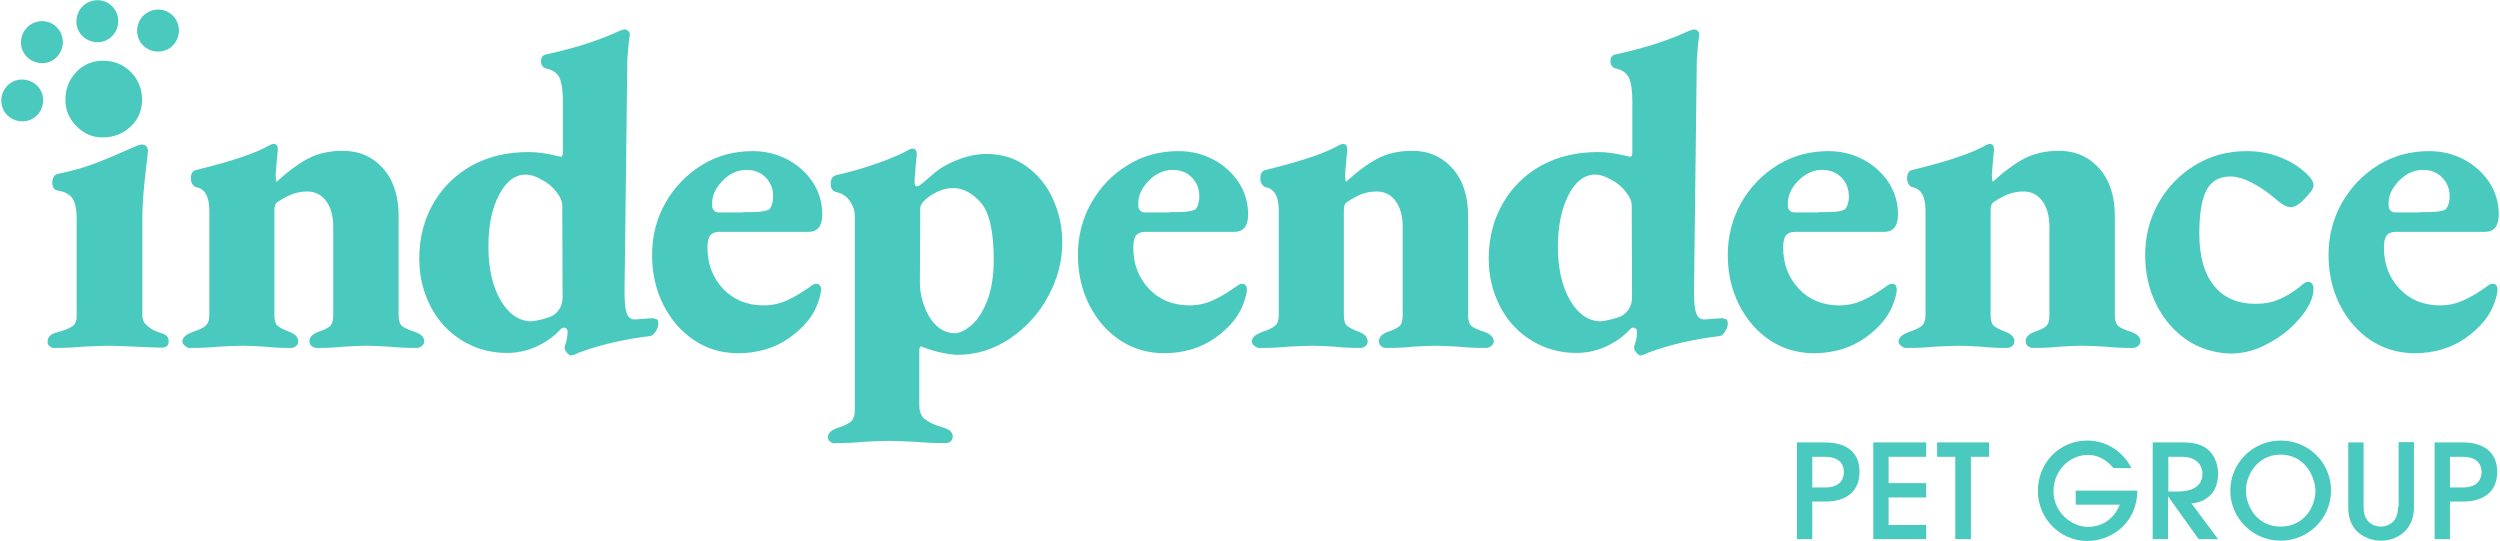 <svg width="799" height="173" viewBox="0 0 799 173" fill="none" xmlns="http://www.w3.org/2000/svg">
	<title>Independence Pet Group Logo (IPG)</title>
	<desc>IPG Brand Identity</desc>
	<path
		d="M15.9 110.7C15.4 110.3 15.2 109.8 15.2 109.3C15.2 107.9 16 106.9 17.6 106.4C20.3 105.7 22.1 105 23.1 104.3C24.1 103.6 24.5 102.5 24.5 101.1V70.1C24.5 66.8 24 64.6 23.1 63.3C22.1 62 20.6 61.2 18.4 60.9C17.8 60.8 17.4 60.5 17.1 60C16.8 59.5 16.7 58.9 16.7 58.2C16.7 57.5 16.9 57 17.2 56.5C17.5 56 17.9 55.7 18.4 55.6C22.8 54.7 26.7 53.6 30.2 52.3C33.6 51 37.6 49.3 42.1 47.3C43.8 46.5 44.9 46.2 45.3 46.2C46 46.2 46.5 46.4 46.8 46.8C47.1 47.2 47.3 47.7 47.3 48.2L46.6 54.5C45.8 61 45.5 66 45.5 69.6V101C45.5 102.2 46 103.2 46.9 104C47.9 104.8 48.7 105.6 51.4 106.4C52.3 106.7 52.9 107 53.3 107.4C53.7 107.8 53.9 108.4 53.9 109.1C53.9 110.4 53.2 111.1 51.7 111.1C49.9 111.1 47.7 111 43.3 110.8C39.1 110.6 36.2 110.5 34.7 110.5C33.1 110.5 30.3 110.6 26.5 110.8C23.4 111.1 20.4 111.2 17.5 111.2C16.9 111.3 16.4 111.1 15.9 110.7ZM24.5 40.4C22.1 38 20.9 35.2 20.9 31.9C20.9 28.4 22.1 25.4 24.4 23C26.7 20.6 29.6 19.4 32.9 19.4C36.4 19.4 39.4 20.6 41.8 23C44.2 25.4 45.4 28.4 45.4 31.9C45.4 35.3 44.2 38.1 41.8 40.4C39.4 42.7 36.4 43.9 32.9 43.9C29.8 44 26.9 42.8 24.5 40.4ZM59.2 110.6C58.6 110.2 58.3 109.7 58.3 109.1C58.3 107.9 59.4 106.9 61.6 106.1C63.4 105.5 64.8 104.9 65.6 104.2C66.5 103.5 66.9 102.3 66.9 100.6V67.3C66.9 62.8 65.5 60.3 62.6 59.8C62.2 59.7 61.9 59.4 61.5 58.9C61.2 58.4 61 57.8 61 57C61 55.6 61.5 54.7 62.4 54.4C66 53.5 70 52.5 74.2 51.2C78.4 49.9 81.9 48.6 84.5 47.3C84.7 47.2 85.1 47 85.8 46.6C86.5 46.2 87 46 87.4 46C88.4 46 88.8 46.6 88.8 47.9L88.5 50.9C88.2 54.1 88.1 55.7 88.1 55.9C88.1 57.1 88.2 57.9 88.4 58.1C92 54.8 95.4 52.3 98.6 50.6C101.8 49 105.4 48.2 109.5 48.2C114.8 48.2 119.1 50.1 122.4 53.8C125.7 57.5 127.4 62.6 127.4 68.9V100.8C127.4 102.5 127.8 103.7 128.6 104.3C129.4 104.9 130.8 105.5 132.7 106.1C134.6 106.8 135.6 107.8 135.6 109.1C135.6 109.7 135.3 110.2 134.8 110.6C134.3 111 133.7 111.2 133.1 111.2C130.1 111.2 127.3 111.1 124.5 110.8C121.1 110.6 118.6 110.5 117 110.5C115.4 110.5 112.9 110.6 109.7 110.8C107 111.1 104.2 111.2 101.2 111.2C100.6 111.2 100.1 111 99.6 110.6C99.1 110.2 98.9 109.7 98.9 109.1C98.9 107.8 99.8 106.8 101.6 106.1C103.4 105.5 104.7 104.9 105.4 104.3C106.1 103.7 106.5 102.5 106.5 100.8V72.5C106.5 69 105.7 66.2 104.2 64.2C102.7 62.2 100.7 61.2 98.2 61.2C96.5 61.2 94.9 61.5 93.5 62C92.1 62.5 90.5 63.4 88.8 64.5C88 65 87.7 65.8 87.7 67.1V100.8C87.7 102.5 88.1 103.7 88.8 104.2C89.5 104.8 90.8 105.4 92.6 106.1C94.4 106.8 95.3 107.8 95.3 109.1C95.3 109.7 95.1 110.2 94.6 110.6C94.1 111 93.6 111.2 93 111.2C90.1 111.2 87.4 111.1 84.8 110.8C81.5 110.6 79.2 110.5 77.6 110.5C76 110.5 73.5 110.6 69.8 110.8C66.9 111.1 64 111.2 61 111.2C60.4 111.3 59.8 111.1 59.2 110.6ZM237.5 67.8C239.8 67.8 241.5 67.8 242.6 67.7C243.7 67.6 244.7 67.4 245.5 67.1C245.9 67 246.2 66.5 246.6 65.7C246.9 64.8 247.1 63.9 247.1 62.8C247.1 60.3 246.3 58.3 244.7 56.7C243.1 55.1 241.1 54.3 238.6 54.3C235.7 54.3 233.1 55.5 230.8 57.9C228.5 60.3 227.4 62.9 227.6 65.7C227.6 66.4 227.8 66.9 228.2 67.3C228.6 67.7 229.1 67.9 229.8 67.9H237.5V67.8ZM221.8 108.7C217.6 105.9 214.4 102.1 212 97.4C209.6 92.6 208.4 87.3 208.4 81.5C208.4 75.5 209.8 69.9 212.7 64.8C215.6 59.7 219.5 55.7 224.4 52.7C229.3 49.7 234.7 48.3 240.6 48.3C244.6 48.3 248.3 49.2 251.7 51C255.1 52.8 257.8 55.3 259.8 58.3C261.8 61.4 262.8 64.8 262.8 68.5C262.8 70.4 262.4 71.8 261.7 72.7C261 73.6 259.9 74.1 258.3 74.1H229.9C228.6 74.1 227.6 74.5 227 75.2C226.4 76 226.1 77.3 226.1 79.1C226.1 84.4 227.8 88.8 231.1 92.3C234.4 95.8 238.8 97.6 244 97.6C246.6 97.6 249 97.1 251.3 96.1C253.6 95.1 256.1 93.6 258.8 91.7C259.7 91 260.3 90.7 260.8 90.7C261.9 90.7 262.4 91.3 262.4 92.6C262.4 93.5 262.1 94.8 261.5 96.5C260.1 100.8 257 104.6 252.4 107.9C247.8 111.2 242.2 112.9 235.7 112.9C230.5 112.8 225.9 111.5 221.8 108.7ZM310.4 104C312.3 102.4 314 99.9 315.4 96.4C316.8 92.9 317.6 88.4 317.6 83C317.6 74 316.2 67.9 313.5 64.8C310.8 61.7 307.8 60.1 304.7 60.1C302.3 60.1 299.9 60.9 297.6 62.4C295.3 63.9 294.1 65.3 294.1 66.6L294 90.7C294 92.8 294.4 95.1 295.3 97.6C296.2 100.1 297.4 102.2 299.1 103.9C300.8 105.6 302.9 106.5 305.3 106.5C306.8 106.4 308.5 105.6 310.4 104ZM265.5 141.3C264.9 140.9 264.6 140.4 264.6 139.7C264.6 138.4 265.7 137.4 267.9 136.7C270 136 271.4 135.3 272.1 134.6C272.8 133.9 273.2 132.8 273.2 131.2V69.2C273.2 67.3 272.6 65.6 271.5 64.1C270.4 62.6 269 61.7 267.3 61.4C266.6 61.2 266.2 60.9 265.9 60.5C265.6 60.1 265.5 59.5 265.5 58.6C265.5 57.2 266.1 56.3 267.2 56C270.7 55.2 274.5 54.2 278.6 52.8C282.7 51.5 286 50.1 288.7 48.8C288.9 48.7 289.3 48.5 290 48.1C290.7 47.7 291.2 47.5 291.6 47.5C292.6 47.5 293 48.1 293 49.4C293 49.4 292.3 56.6 292.3 57.7C292.3 58.7 292.4 59.3 292.7 59.5C294.2 60.1 297.7 55.2 302.3 52.8C306.9 50.4 311.2 49.2 315.2 49.2C320.1 49.2 324.4 50.5 328.1 53.2C331.8 55.9 334.7 59.4 336.6 63.8C338.6 68.2 339.5 72.7 339.5 77.5C339.5 83.4 338 89.2 335 94.7C332 100.3 327.9 104.7 322.8 108.2C317.7 111.6 312.1 113.4 306.1 113.4C304.6 113.4 302.7 113.1 300.4 112.6C298.1 112.1 296.1 111.4 294.4 110.7C294 110.7 293.8 111.2 293.8 112.3V129.5C293.8 131.5 294.4 133 295.5 133.9C296.6 134.8 298.5 135.8 301.3 136.6C303.4 137.2 304.5 138.1 304.5 139.5C304.5 140.1 304.3 140.6 303.9 141C303.5 141.4 302.9 141.6 302.2 141.6C298.9 141.6 295.7 141.5 292.4 141.2C288.4 141 285.6 140.9 283.9 140.9C282.4 140.9 279.8 141 276.1 141.2C273.2 141.5 270.3 141.6 267.3 141.6C266.7 141.8 266.1 141.7 265.5 141.3ZM373.7 67.8C376 67.8 377.7 67.8 378.8 67.7C379.9 67.6 380.9 67.4 381.7 67.1C382.1 67 382.4 66.5 382.8 65.7C383.1 64.8 383.3 63.9 383.3 62.8C383.3 60.3 382.5 58.3 380.9 56.7C379.3 55.1 377.3 54.3 374.8 54.3C371.9 54.3 369.3 55.5 367 57.9C364.7 60.3 363.6 62.9 363.8 65.7C363.8 66.4 364 66.9 364.4 67.3C364.8 67.7 365.3 67.9 366 67.9H373.7V67.8ZM357.9 108.7C353.7 105.9 350.5 102.1 348.1 97.4C345.7 92.6 344.5 87.3 344.5 81.5C344.5 75.5 345.9 69.9 348.8 64.8C351.7 59.7 355.6 55.7 360.5 52.7C365.4 49.7 370.8 48.3 376.7 48.3C380.7 48.3 384.4 49.2 387.8 51C391.2 52.8 393.9 55.3 395.9 58.3C397.9 61.4 398.9 64.8 398.9 68.5C398.9 70.4 398.5 71.8 397.8 72.7C397.1 73.6 396 74.1 394.4 74.1H366C364.7 74.1 363.7 74.5 363.1 75.2C362.5 76 362.2 77.3 362.2 79.1C362.2 84.4 363.9 88.8 367.2 92.3C370.5 95.8 374.9 97.6 380.1 97.6C382.7 97.6 385.1 97.1 387.4 96.1C389.7 95.1 392.2 93.6 394.9 91.7C395.8 91 396.4 90.7 396.9 90.7C398 90.7 398.5 91.3 398.5 92.6C398.5 93.5 398.2 94.8 397.6 96.5C396.2 100.8 393.1 104.6 388.5 107.9C383.9 111.2 378.3 112.9 371.8 112.9C366.7 112.8 362.1 111.5 357.9 108.7ZM401 110.6C400.4 110.2 400.1 109.7 400.1 109.1C400.1 107.9 401.2 106.9 403.4 106.1C405.2 105.5 406.6 104.9 407.4 104.2C408.3 103.5 408.7 102.3 408.7 100.6V67.3C408.7 62.8 407.3 60.3 404.4 59.8C404 59.7 403.7 59.4 403.3 58.9C403 58.4 402.8 57.8 402.8 57C402.8 55.6 403.3 54.7 404.2 54.4C407.8 53.5 411.8 52.5 416 51.2C420.2 49.9 423.7 48.6 426.3 47.3C426.5 47.2 426.9 47 427.6 46.6C428.3 46.2 428.8 46 429.2 46C430.2 46 430.6 46.6 430.6 47.9L430.3 50.9C430 54.1 429.9 55.7 429.9 55.9C429.9 57.1 430 57.9 430.2 58.1C433.8 54.8 437.2 52.3 440.4 50.6C443.6 49 447.2 48.2 451.3 48.2C456.6 48.2 460.9 50.1 464.2 53.8C467.5 57.5 469.2 62.6 469.2 68.9V100.8C469.2 102.5 469.6 103.7 470.4 104.3C471.2 104.9 472.6 105.5 474.5 106.1C476.4 106.8 477.4 107.8 477.4 109.1C477.4 109.7 477.1 110.2 476.6 110.6C476.1 111 475.5 111.2 474.9 111.2C471.9 111.2 469.1 111.1 466.3 110.8C462.9 110.6 460.4 110.5 458.8 110.5C457.2 110.5 454.7 110.6 451.5 110.8C448.8 111.1 446 111.2 443 111.2C442.4 111.2 441.9 111 441.4 110.6C440.9 110.2 440.7 109.7 440.7 109.1C440.7 107.8 441.6 106.8 443.4 106.1C445.2 105.5 446.5 104.9 447.2 104.3C447.9 103.7 448.3 102.5 448.3 100.8V72.5C448.3 69 447.5 66.2 446 64.2C444.5 62.2 442.5 61.2 440 61.2C438.3 61.2 436.7 61.5 435.3 62C433.9 62.5 432.3 63.4 430.6 64.5C429.8 65 429.5 65.8 429.5 67.1V100.8C429.5 102.5 429.9 103.7 430.6 104.2C431.3 104.8 432.6 105.4 434.4 106.1C436.2 106.8 437.1 107.8 437.1 109.1C437.1 109.7 436.9 110.2 436.4 110.6C435.9 111 435.4 111.2 434.8 111.2C431.9 111.2 429.2 111.1 426.6 110.8C423.3 110.6 421 110.5 419.4 110.5C417.9 110.5 415.3 110.6 411.6 110.8C408.7 111.1 405.8 111.2 402.8 111.2C402.2 111.3 401.6 111.1 401 110.6ZM516.9 101.5C517 101.5 517.2 101.4 517.3 101.4C519.9 100.5 521.6 98 521.6 95.2L521.5 65.7C521.5 64.4 520.9 62.9 519.6 61.3C518.4 59.7 516.8 58.4 514.9 57.4C513 56.3 511.3 55.8 509.8 55.8C506.4 55.8 503.5 58 501.3 62.3C499.1 66.6 497.9 72.1 497.9 78.8C497.9 85.8 499.2 91.5 501.8 96C504.4 100.4 507.7 102.7 511.7 102.7C513.1 102.5 514.9 102.2 516.9 101.5ZM550.9 101.9C551.4 101.9 551.7 102 551.9 102.2C552.1 102.4 552.2 102.8 552.2 103.5C552.2 104.3 551.9 105.1 551.3 106C550.7 106.9 550.1 107.4 549.6 107.4C541.4 108.4 533.8 110.1 526.8 112.7C525.7 113.3 524.8 113.6 524.2 113.6C523.9 113.6 523.5 113.3 522.9 112.6C522.8 112.5 522.8 112.4 522.7 112.3C522.2 111.7 522.1 111 522.4 110.3C523 108.8 523.2 107.2 523.2 105.9C523.2 104.8 521.8 104.3 521.1 105.1C519.3 107.1 517.1 108.8 514.6 110.1C511.2 111.9 507.6 112.8 503.8 112.8C498.6 112.8 493.9 111.5 489.6 108.9C485.3 106.3 481.9 102.7 479.5 98.1C477.1 93.5 475.8 88.4 475.8 82.7C475.8 76.1 477.3 70.2 480.3 65C483.3 59.8 487.4 55.8 492.6 52.9C497.9 50 503.9 48.6 510.7 48.6C513.5 48.6 516.3 49 519.2 49.7L521.1 50.1C521.5 50.1 521.7 49.6 521.7 48.5V32.3C521.7 28.9 521.3 26.4 520.6 24.8C519.8 23.3 518.4 22.3 516.4 21.9C515.3 21.6 514.7 20.8 514.7 19.6C514.7 18.4 515.2 17.6 516.3 17.4C519.7 16.7 523.5 15.7 527.6 14.5C531.7 13.2 535 12 537.7 10.8C539.8 9.8 541 9.4 541.4 9.4C541.9 9.4 542.3 9.6 542.6 9.9C542.9 10.2 543.1 10.6 543.1 11.1C543 11.5 542.9 12.5 542.7 14C542.6 15.6 542.4 17.2 542.3 19L541.4 93.1C541.4 96.5 541.6 98.8 542.1 100.1C542.6 101.4 543.4 102.1 544.7 102.1L550.3 101.7H550.9V101.9ZM581.3 67.8C583.6 67.8 585.3 67.8 586.4 67.7C587.5 67.6 588.5 67.4 589.3 67.1C589.7 67 590 66.5 590.4 65.7C590.7 64.8 590.9 63.9 590.9 62.8C590.9 60.3 590.1 58.3 588.5 56.7C586.9 55.1 584.9 54.3 582.4 54.3C579.5 54.3 576.9 55.5 574.6 57.9C572.3 60.3 571.2 62.9 571.4 65.7C571.4 66.4 571.6 66.9 572 67.3C572.4 67.7 572.9 67.9 573.6 67.9H581.3V67.8ZM565.6 108.7C561.4 105.9 558.2 102.1 555.8 97.4C553.4 92.6 552.2 87.3 552.2 81.5C552.2 75.5 553.6 69.9 556.5 64.8C559.4 59.7 563.3 55.7 568.2 52.7C573.1 49.7 578.5 48.3 584.4 48.3C588.4 48.3 592.1 49.2 595.5 51C598.9 52.8 601.6 55.3 603.6 58.3C605.6 61.4 606.6 64.8 606.6 68.5C606.6 70.4 606.2 71.8 605.5 72.7C604.8 73.6 603.7 74.1 602.1 74.1H573.7C572.4 74.1 571.4 74.5 570.8 75.2C570.2 76 569.9 77.3 569.9 79.1C569.9 84.4 571.6 88.8 574.9 92.3C578.2 95.8 582.6 97.6 587.8 97.6C590.4 97.6 592.8 97.1 595.1 96.1C597.4 95.1 599.9 93.6 602.6 91.7C603.5 91 604.1 90.7 604.6 90.7C605.7 90.7 606.2 91.3 606.2 92.6C606.2 93.5 605.9 94.8 605.3 96.5C603.9 100.8 600.8 104.6 596.2 107.9C591.6 111.2 586 112.9 579.5 112.9C574.4 112.8 569.8 111.5 565.6 108.7ZM607.7 110.6C607.1 110.2 606.8 109.7 606.8 109.1C606.8 107.9 607.9 106.9 610.1 106.1C611.9 105.5 613.3 104.9 614.1 104.2C615 103.5 615.4 102.3 615.4 100.6V67.3C615.4 62.8 614 60.3 611.1 59.8C610.7 59.7 610.4 59.4 610 58.9C609.7 58.4 609.5 57.8 609.5 57C609.5 55.6 610 54.7 610.9 54.4C614.5 53.5 618.5 52.5 622.7 51.2C626.9 49.9 630.4 48.6 633 47.3C633.2 47.2 633.6 47 634.3 46.6C635 46.2 635.5 46 635.9 46C636.9 46 637.3 46.6 637.3 47.9L637 50.9C636.7 54.1 636.6 55.7 636.6 55.9C636.6 57.1 636.7 57.9 636.9 58.1C640.5 54.8 643.9 52.3 647.1 50.6C650.3 49 653.9 48.2 658 48.2C663.3 48.2 667.6 50.1 670.9 53.8C674.2 57.5 675.9 62.6 675.9 68.9V100.8C675.9 102.5 676.3 103.7 677.1 104.3C677.9 104.9 679.3 105.5 681.2 106.1C683.1 106.8 684.1 107.8 684.1 109.1C684.1 109.7 683.8 110.2 683.3 110.6C682.8 111 682.2 111.2 681.6 111.2C678.6 111.2 675.8 111.1 673 110.8C669.6 110.6 667.1 110.5 665.5 110.5C663.9 110.5 661.4 110.6 658.2 110.8C655.5 111.1 652.7 111.2 649.7 111.2C649.1 111.2 648.6 111 648.1 110.6C647.6 110.2 647.4 109.7 647.4 109.1C647.4 107.8 648.3 106.8 650.1 106.1C651.9 105.5 653.2 104.9 653.9 104.3C654.6 103.7 655 102.5 655 100.8V72.5C655 69 654.2 66.2 652.7 64.2C651.2 62.2 649.2 61.2 646.7 61.2C645 61.2 643.4 61.5 642 62C640.6 62.5 639 63.4 637.3 64.5C636.5 65 636.2 65.8 636.2 67.1V100.8C636.2 102.5 636.6 103.7 637.3 104.2C638 104.8 639.3 105.4 641.1 106.1C642.9 106.8 643.8 107.8 643.8 109.1C643.8 109.7 643.6 110.2 643.1 110.6C642.6 111 642.1 111.2 641.5 111.2C638.6 111.2 635.9 111.1 633.3 110.8C630 110.6 627.7 110.5 626.1 110.5C624.6 110.5 622 110.6 618.3 110.8C615.4 111.1 612.5 111.2 609.5 111.2C609 111.3 608.3 111.1 607.7 110.6ZM699 108.7C694.8 105.9 691.6 102.1 689.2 97.4C686.8 92.6 685.6 87.3 685.6 81.5C685.6 75.5 687 69.9 689.9 64.8C692.8 59.7 696.7 55.7 701.7 52.7C706.7 49.7 712.1 48.3 718.1 48.3C722 48.3 725.8 49 729.3 50.5C732.8 51.9 735.9 54 738.3 56.7C739.1 57.7 739.4 58.5 739.4 59.3C739.4 60.2 738.5 61.5 736.7 63.4C734.9 65.3 733.4 66.2 732.4 66.2C731.5 66.2 730.7 66 730 65.6C729.3 65.2 728.3 64.5 727.2 63.5C724.6 61.3 722.1 59.6 719.5 58.3C717 57 714.7 56.4 712.8 56.4C709.4 56.4 706.8 57.8 705.3 60.6C703.7 63.4 702.9 68.1 702.9 74.7C702.9 81.8 704.4 87.3 707.5 91.2C710.6 95.1 715 97.1 720.9 97.1C723.6 97.1 726 96.7 728.1 95.8C730.3 94.9 732.6 93.6 735.1 91.6C735.3 91.4 735.6 91.1 736.2 90.7C736.7 90.3 737.2 90.1 737.7 90.1C738.8 90.1 739.4 90.9 739.4 92.4C739.4 93.6 739.1 94.9 738.5 96.3C737.6 98.5 735.9 100.9 733.4 103.5C730.9 106.1 727.8 108.3 724.1 110.2C720.5 112.1 716.7 113 712.8 113C707.8 112.8 703.2 111.5 699 108.7ZM773.3 67.8C775.6 67.8 777.3 67.8 778.4 67.7C779.5 67.6 780.5 67.4 781.3 67.1C781.7 67 782 66.5 782.4 65.7C782.7 64.8 782.9 63.9 782.9 62.8C782.9 60.3 782.1 58.3 780.5 56.7C778.9 55.1 776.9 54.3 774.4 54.3C771.5 54.3 768.9 55.5 766.6 57.9C764.3 60.3 763.2 62.9 763.4 65.7C763.4 66.4 763.6 66.9 764 67.3C764.4 67.7 764.9 67.9 765.6 67.9H773.3V67.8ZM757.6 108.7C753.4 105.9 750.2 102.1 747.8 97.4C745.4 92.6 744.2 87.3 744.2 81.5C744.2 75.5 745.6 69.9 748.5 64.8C751.4 59.7 755.3 55.7 760.2 52.7C765.1 49.7 770.5 48.3 776.4 48.3C780.4 48.3 784.1 49.2 787.5 51C790.9 52.8 793.6 55.3 795.6 58.3C797.6 61.4 798.6 64.8 798.6 68.5C798.6 70.4 798.2 71.8 797.5 72.7C796.8 73.6 795.7 74.1 794.1 74.1H765.7C764.4 74.1 763.4 74.5 762.8 75.2C762.2 76 761.9 77.3 761.9 79.1C761.9 84.4 763.6 88.8 766.9 92.3C770.2 95.8 774.6 97.6 779.8 97.6C782.4 97.6 784.8 97.1 787.1 96.1C789.4 95.1 791.9 93.6 794.6 91.7C795.5 91 796.1 90.7 796.6 90.7C797.7 90.7 798.2 91.3 798.2 92.6C798.2 93.5 797.9 94.8 797.3 96.5C795.9 100.8 792.8 104.6 788.2 107.9C783.6 111.2 778 112.9 771.5 112.9C766.4 112.8 761.8 111.5 757.6 108.7ZM13.2 29.3C14.7 32.7 13.2 36.7 9.9 38.2C6.6 39.7 2.5 38.2 1 34.9C-0.5 31.5 1 27.5 4.3 26C7.6 24.5 11.7 26 13.2 29.3ZM19.5 10.7C21 14.1 19.5 18.1 16.2 19.6C12.9 21.1 8.8 19.6 7.3 16.3C5.8 12.9 7.3 8.9 10.6 7.4C14 5.8 18 7.3 19.5 10.7ZM37.2 4C38.7 7.4 37.2 11.4 33.9 12.9C30.6 14.4 26.5 12.9 25 9.6C23.5 6.2 25 2.2 28.3 0.7C31.7 -0.9 35.7 0.6 37.2 4ZM56.6 7C58.1 10.4 56.6 14.4 53.3 15.9C49.9 17.4 45.9 15.9 44.4 12.6C42.9 9.2 44.4 5.2 47.7 3.7C51.1 2.1 55.1 3.6 56.6 7Z M175.1 101.5C175.2 101.5 175.4 101.4 175.5 101.4C178.1 100.5 179.8 98 179.8 95.2L179.7 65.7C179.7 64.4 179.1 62.9 177.8 61.3C176.6 59.7 175 58.4 173.1 57.4C171.2 56.3 169.5 55.8 168 55.8C164.6 55.8 161.7 58 159.5 62.3C157.2 66.6 156.1 72.1 156.1 78.8C156.1 85.8 157.4 91.5 160 96C162.6 100.4 165.9 102.7 169.9 102.7C171.3 102.5 173.1 102.2 175.1 101.5ZM209.1 101.9C209.6 101.9 209.9 102 210.1 102.2C210.3 102.4 210.4 102.8 210.4 103.5C210.4 104.3 210.1 105.1 209.5 106C208.9 106.9 208.3 107.4 207.8 107.4C199.6 108.4 192 110.1 185 112.7C183.9 113.3 183 113.6 182.4 113.6C182.1 113.6 181.7 113.3 181.1 112.6C181 112.5 181 112.4 180.9 112.3C180.4 111.7 180.3 111 180.6 110.3C181.2 108.8 181.4 107.2 181.4 105.9C181.4 104.8 180 104.3 179.3 105.1C177.5 107.1 175.3 108.8 172.8 110.1C169.4 111.9 165.8 112.8 162 112.8C156.8 112.8 152.1 111.5 147.8 108.9C143.5 106.3 140.1 102.7 137.7 98.1C135.3 93.5 134 88.4 134 82.7C134 76.1 135.5 70.2 138.5 65C141.5 59.8 145.6 55.8 150.8 52.9C156.1 50 162.1 48.6 168.9 48.6C171.7 48.6 174.5 49 177.4 49.7L179.3 50.1C179.7 50.1 179.9 49.6 179.9 48.5V32.3C179.9 28.9 179.5 26.4 178.8 24.8C178 23.3 176.6 22.3 174.6 21.9C173.5 21.6 172.9 20.8 172.9 19.6C172.9 18.4 173.4 17.6 174.5 17.4C177.9 16.7 181.7 15.7 185.8 14.5C189.9 13.2 193.2 12 195.9 10.8C198 9.8 199.2 9.4 199.6 9.4C200.1 9.4 200.5 9.6 200.8 9.9C201.1 10.2 201.3 10.6 201.3 11.1C201.2 11.5 201.1 12.5 200.9 14C200.8 15.6 200.6 17.2 200.5 19L199.6 93.1C199.6 96.5 199.8 98.8 200.3 100.1C200.8 101.4 201.6 102.1 202.9 102.1L208.5 101.7H209.1V101.9ZM579.2 146H583.3C588.8 146 589.3 149.4 589.3 150.9C589.3 152.4 588.7 155.8 583.3 155.8H579.2V146ZM583.3 141.4H574.3V172.3H579.2V160.3H583.3C590.3 160.3 594.3 156.9 594.3 150.8C594.3 144.7 590.3 141.4 583.3 141.4ZM598.7 141.4V172.3H615.6V167.8H603.6V159H615.6V154.4H603.6V146H615.6V141.4H598.7ZM619.1 141.4V146H624.9V172.3H629.9V146H635.7V141.4H619.1ZM663.4 161.3H677.5C674.8 167.9 669.1 168.4 667.4 168.4C662.1 168.4 656.3 163.8 656.3 157C656.3 150.6 661.2 145.4 667.3 145.4C671.7 145.4 674.2 148.2 675.4 149.5L675.5 149.6H681.2L681 149.2C678.2 144 672.9 140.8 667.1 140.8C658.2 140.8 651.3 147.9 651.3 156.9C651.3 165.7 658.4 172.9 667.1 172.9C674.7 172.9 682.9 167.3 683.1 157V156.8H663.4V161.3ZM693 146H697.4C702.2 146 703.9 148.9 703.9 151.4C703.9 155.1 701.1 157.1 695.8 157.1H693V146ZM708.9 151.4C708.9 148.5 707.8 145.7 706 144C704.1 142.2 701.5 141.4 697.7 141.4H688V172.3H692.9V158.6L702.6 172.2L702.7 172.3H708.9L700.4 160.9C702.2 160.8 708.9 159.6 708.9 151.4ZM728.9 168.3C721.2 168.3 717.8 161.6 717.8 156.8C717.8 152 721.3 145.3 728.9 145.3C736.5 145.3 740 152.2 740 157C740 161.7 736.6 168.3 728.9 168.3ZM728.9 140.8C720 140.8 712.8 148 712.8 156.8C712.8 165.6 720 172.8 728.9 172.8C737.8 172.8 745 165.6 745 156.8C745 147.9 737.9 140.8 728.9 140.8ZM766.4 162.1C766.4 168 761.8 168.3 760.9 168.3C760 168.3 755.4 168 755.4 162.1V141.4H750.5V162.2C750.5 165.5 751.5 168.2 753.7 170.2C755.8 171.9 758.3 172.8 761 172.8C763.7 172.8 766.2 171.9 768.3 170.1C770.4 168.1 771.5 165.5 771.5 162.1V141.3H766.6V162.1H766.4ZM783 146H787.1C792.6 146 793.1 149.4 793.1 150.9C793.1 152.4 792.5 155.8 787.1 155.8H783V146ZM787.1 141.4H778.1V172.3H783V160.3H787.1C794.1 160.3 798.1 156.9 798.1 150.8C798.1 144.7 794 141.4 787.1 141.4Z"
		fill="#4AC9BE" />
</svg>